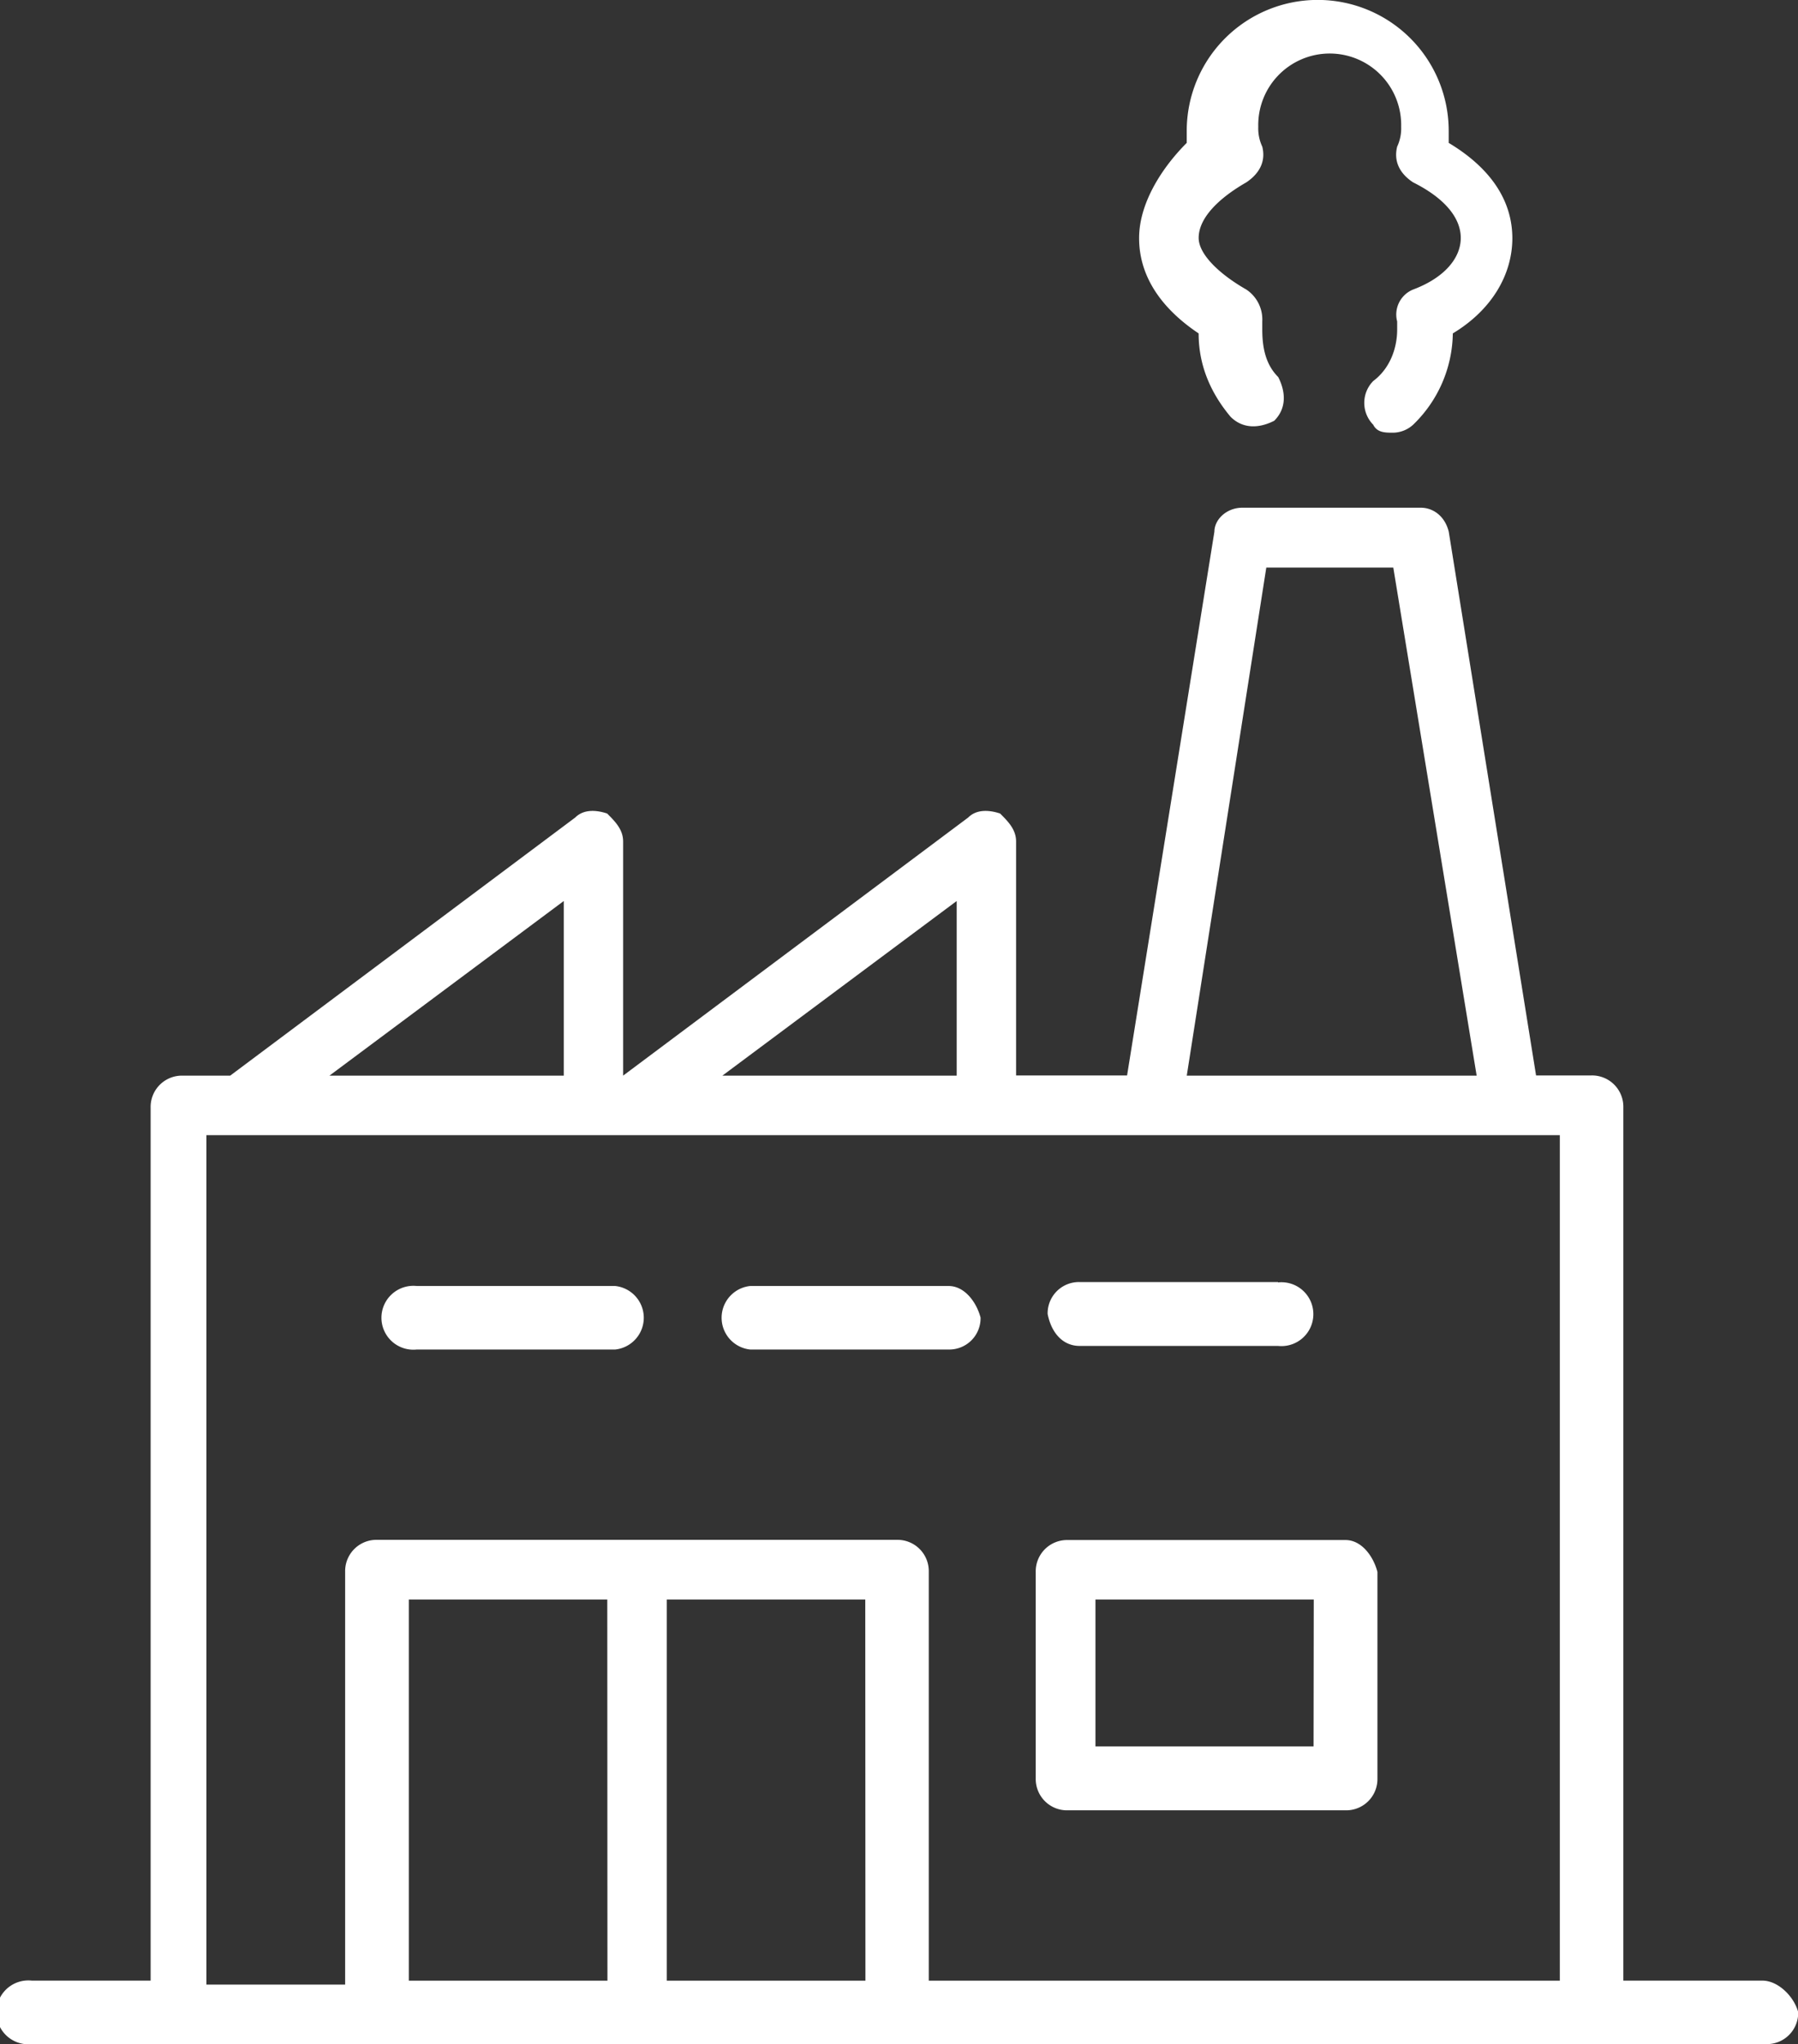 <svg id="Capa_1" data-name="Capa 1" xmlns="http://www.w3.org/2000/svg" viewBox="0 0 450.36 512"><rect x="0" y="0" width="450.36" height="512" fill="#333333" stroke="none"/><defs><style>.cls-1{fill:#fff}</style></defs><title>factory</title><path class="cls-1" d="M472.23 496.09h-34.8V277.37a7.84 7.84 0 0 0-8-8h-13.86l-21.87-136.2c-1-4-4-6-7-6H342c-4 0-7 3-7 6l-21.87 136.2h-27.8v-58.6c0-3-2-5-4-7-3-1-6-1-8 1l-86.43 64.65v-58.65c0-3-2-5-4-7-3-1-6-1-8 1l-86.42 64.65H76.55a7.84 7.84 0 0 0-8 8v218.67H38.77a8 8 0 1 0 0 15.91h434.46a7.84 7.84 0 0 0 8-8c-1.04-3.93-5.02-7.91-9-7.91zM348 142.17h31.81l20.88 127.25h-72.61zm-77.55 83.51v43.74h-58.69zm-98.42 0v43.74h-58.69zm10.94 270.42h-49.75v-95.45h49.71zm64.62 0h-49.75v-95.45h49.71zm174 0H263.46V393.69a7.84 7.84 0 0 0-8-8H125.27a7.84 7.84 0 0 0-8 8v103.4H82.52V284.33h339v211.76zm-27.9-460.31v-3a32.81 32.81 0 1 0-65.62 0v3c-6 6-11.93 14.91-11.93 23.86 0 9.94 6 17.9 14.91 23.86 0 8 3 14.91 8 20.88 3 3 7 3 10.94 1 3-3 3-7 1-10.94-3-3-4-7-4-11.93v-2a9 9 0 0 0-4-8c-7-4-11.93-8.95-11.93-12.92 0-5 5-9.94 11.93-13.92 3-2 5-5 4-8.95a10.81 10.81 0 0 1-1-5 17.9 17.9 0 1 1 35.79 0 10.81 10.81 0 0 1-1 5c-1 4 1 7 4 8.95 8 4 11.93 8.95 11.93 13.92s-4 9.94-11.93 12.92a6.76 6.76 0 0 0-4 8v2c0 5-2 9.94-6 12.92a7.8 7.8 0 0 0 0 10.94c1 2 3 2 5 2a7.59 7.59 0 0 0 5-2 32.36 32.36 0 0 0 9.94-22.87c9.94-6 14.91-14.91 14.91-23.86-.03-9.94-6-17.89-15.94-23.86z" transform="translate(-30.82)"/><path class="cls-1" d="M184.92 322.11h-49.71a8 8 0 1 0 0 15.91h49.71a8 8 0 0 0 0-15.91zm83.51 0h-49.71a8 8 0 0 0 0 15.91h49.71a7.84 7.84 0 0 0 8-8c-1.04-3.93-4.03-7.91-8-7.91zm82.51-.99h-49.71a7.84 7.84 0 0 0-8 8c1 5 4 8 8 8h49.71a8 8 0 1 0 0-15.91zm16.9 64.62h-69.59a7.84 7.84 0 0 0-8 8v51.7a7.84 7.84 0 0 0 8 8h69.59a7.84 7.84 0 0 0 8-8v-51.7c-1.04-4.02-4.02-8-8-8zm-8 51.7h-54.63v-36.79h54.68z" transform="translate(-30.82)"/></svg>
